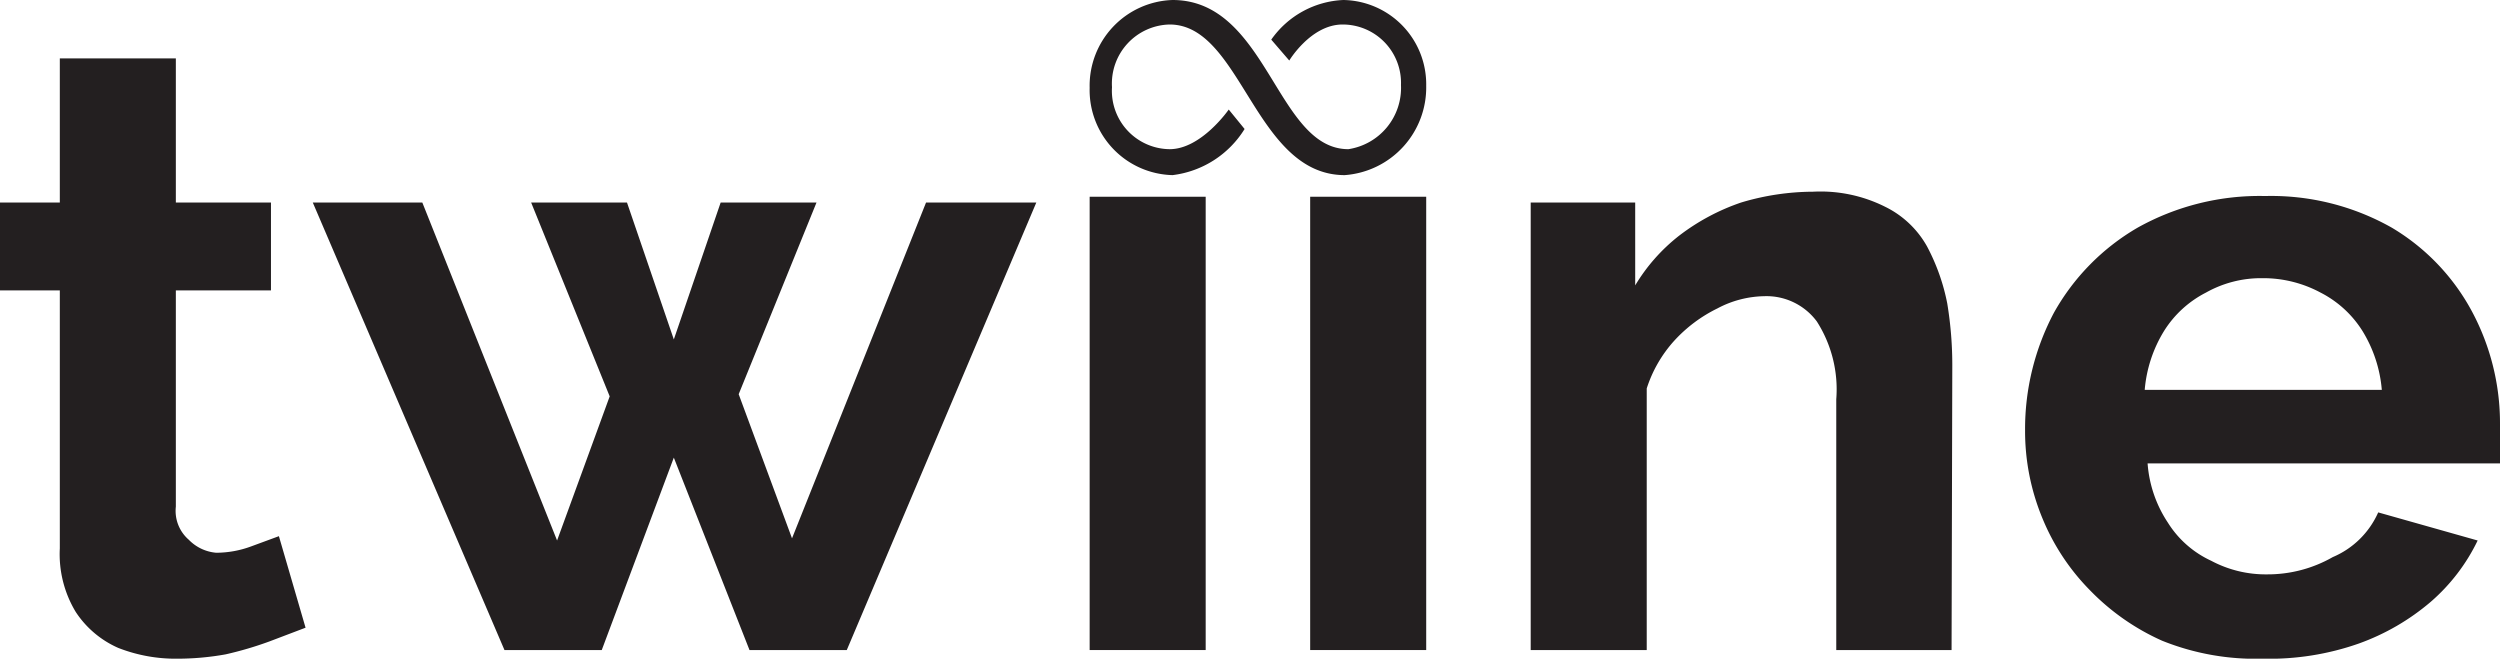 <svg xmlns="http://www.w3.org/2000/svg" viewBox="0 0 34.69 9.14"><path d="M4.24,8.9l-.5.19a4.87,4.87,0,0,1-.61.18,3.79,3.79,0,0,1-.67.06,2.18,2.18,0,0,1-.82-.15,1.36,1.36,0,0,1-.59-.5A1.55,1.55,0,0,1,.83,7.8V4.22H0V3H.83v-2H2.44V3H3.76V4.22H2.44v3a.53.53,0,0,0,.18.46A.6.6,0,0,0,3,7.86a1.41,1.41,0,0,0,.49-.09l.38-.14Z" transform="translate(0 -0.19)" style="fill:#231f20"/><path d="M12.85,3h1.53L11.75,9.21H10.4L9.35,6.54l-1,2.67H7L4.34,3H5.86L7.73,7.69l.73-2L7.37,3H8.7l.65,1.9L10,3h1.33L10.25,5.66l.74,2Z" transform="translate(0 -0.19)" style="fill:#231f20"/><path d="M15.12,9.21V2.92h1.61V9.21Z" transform="translate(0 -0.19)" style="fill:#231f20"/><path d="M18.18,9.21V2.92h1.61V9.21Z" transform="translate(0 -0.19)" style="fill:#231f20"/><path d="M27.08,9.21h-1.6V5.73a1.75,1.75,0,0,0-.27-1.08.87.87,0,0,0-.73-.35,1.43,1.43,0,0,0-.65.17,2,2,0,0,0-.6.45,1.81,1.81,0,0,0-.38.66V9.21H21.24V3h1.45V4.15a2.52,2.52,0,0,1,.61-.69A3,3,0,0,1,24.16,3a3.52,3.52,0,0,1,1-.15,2,2,0,0,1,1,.21,1.34,1.34,0,0,1,.58.55,2.85,2.85,0,0,1,.28.79,5.26,5.26,0,0,1,.07.89Z" transform="translate(0 -0.19)" style="fill:#231f20"/><path d="M31.4,9.33A3.47,3.47,0,0,1,30,9.08,3.22,3.22,0,0,1,29,8.38a3.09,3.09,0,0,1-.66-1,3.16,3.16,0,0,1-.24-1.22,3.45,3.45,0,0,1,.4-1.63,3.13,3.13,0,0,1,1.16-1.18,3.47,3.47,0,0,1,1.77-.44,3.4,3.4,0,0,1,1.76.44A3,3,0,0,1,34.3,4.51a3.29,3.29,0,0,1,.39,1.57c0,.1,0,.2,0,.3s0,.18,0,.24H29.8a1.71,1.71,0,0,0,.28.82,1.4,1.4,0,0,0,.6.53,1.61,1.61,0,0,0,.78.19,1.82,1.82,0,0,0,.91-.24A1.2,1.2,0,0,0,33,7.3l1.38.39a2.64,2.64,0,0,1-.65.85,3.2,3.2,0,0,1-1,.58A3.74,3.74,0,0,1,31.4,9.33ZM29.76,5.6h3.29a1.85,1.85,0,0,0-.27-.82,1.48,1.48,0,0,0-.58-.53,1.68,1.68,0,0,0-.81-.2,1.56,1.56,0,0,0-.78.2,1.48,1.48,0,0,0-.58.53A1.85,1.85,0,0,0,29.76,5.6Z" transform="translate(0 -0.19)" style="fill:#231f20"/><path d="M19.79,1.38A1.17,1.17,0,0,0,18.64.19a1.29,1.29,0,0,0-1,.55l.25.29s.3-.5.74-.5a.81.81,0,0,1,.81.84.86.86,0,0,1-.73.89c-1,0-1.12-2.07-2.44-2.07a1.19,1.19,0,0,0-1.15,1.22,1.18,1.18,0,0,0,1.15,1.21,1.37,1.37,0,0,0,1-.64l-.22-.27s-.38.55-.82.55a.81.81,0,0,1-.8-.86.82.82,0,0,1,.8-.87c1,0,1.18,2.09,2.43,2.09A1.22,1.22,0,0,0,19.79,1.38Z" transform="translate(0 -0.19)" style="fill:#231f20"/></svg>